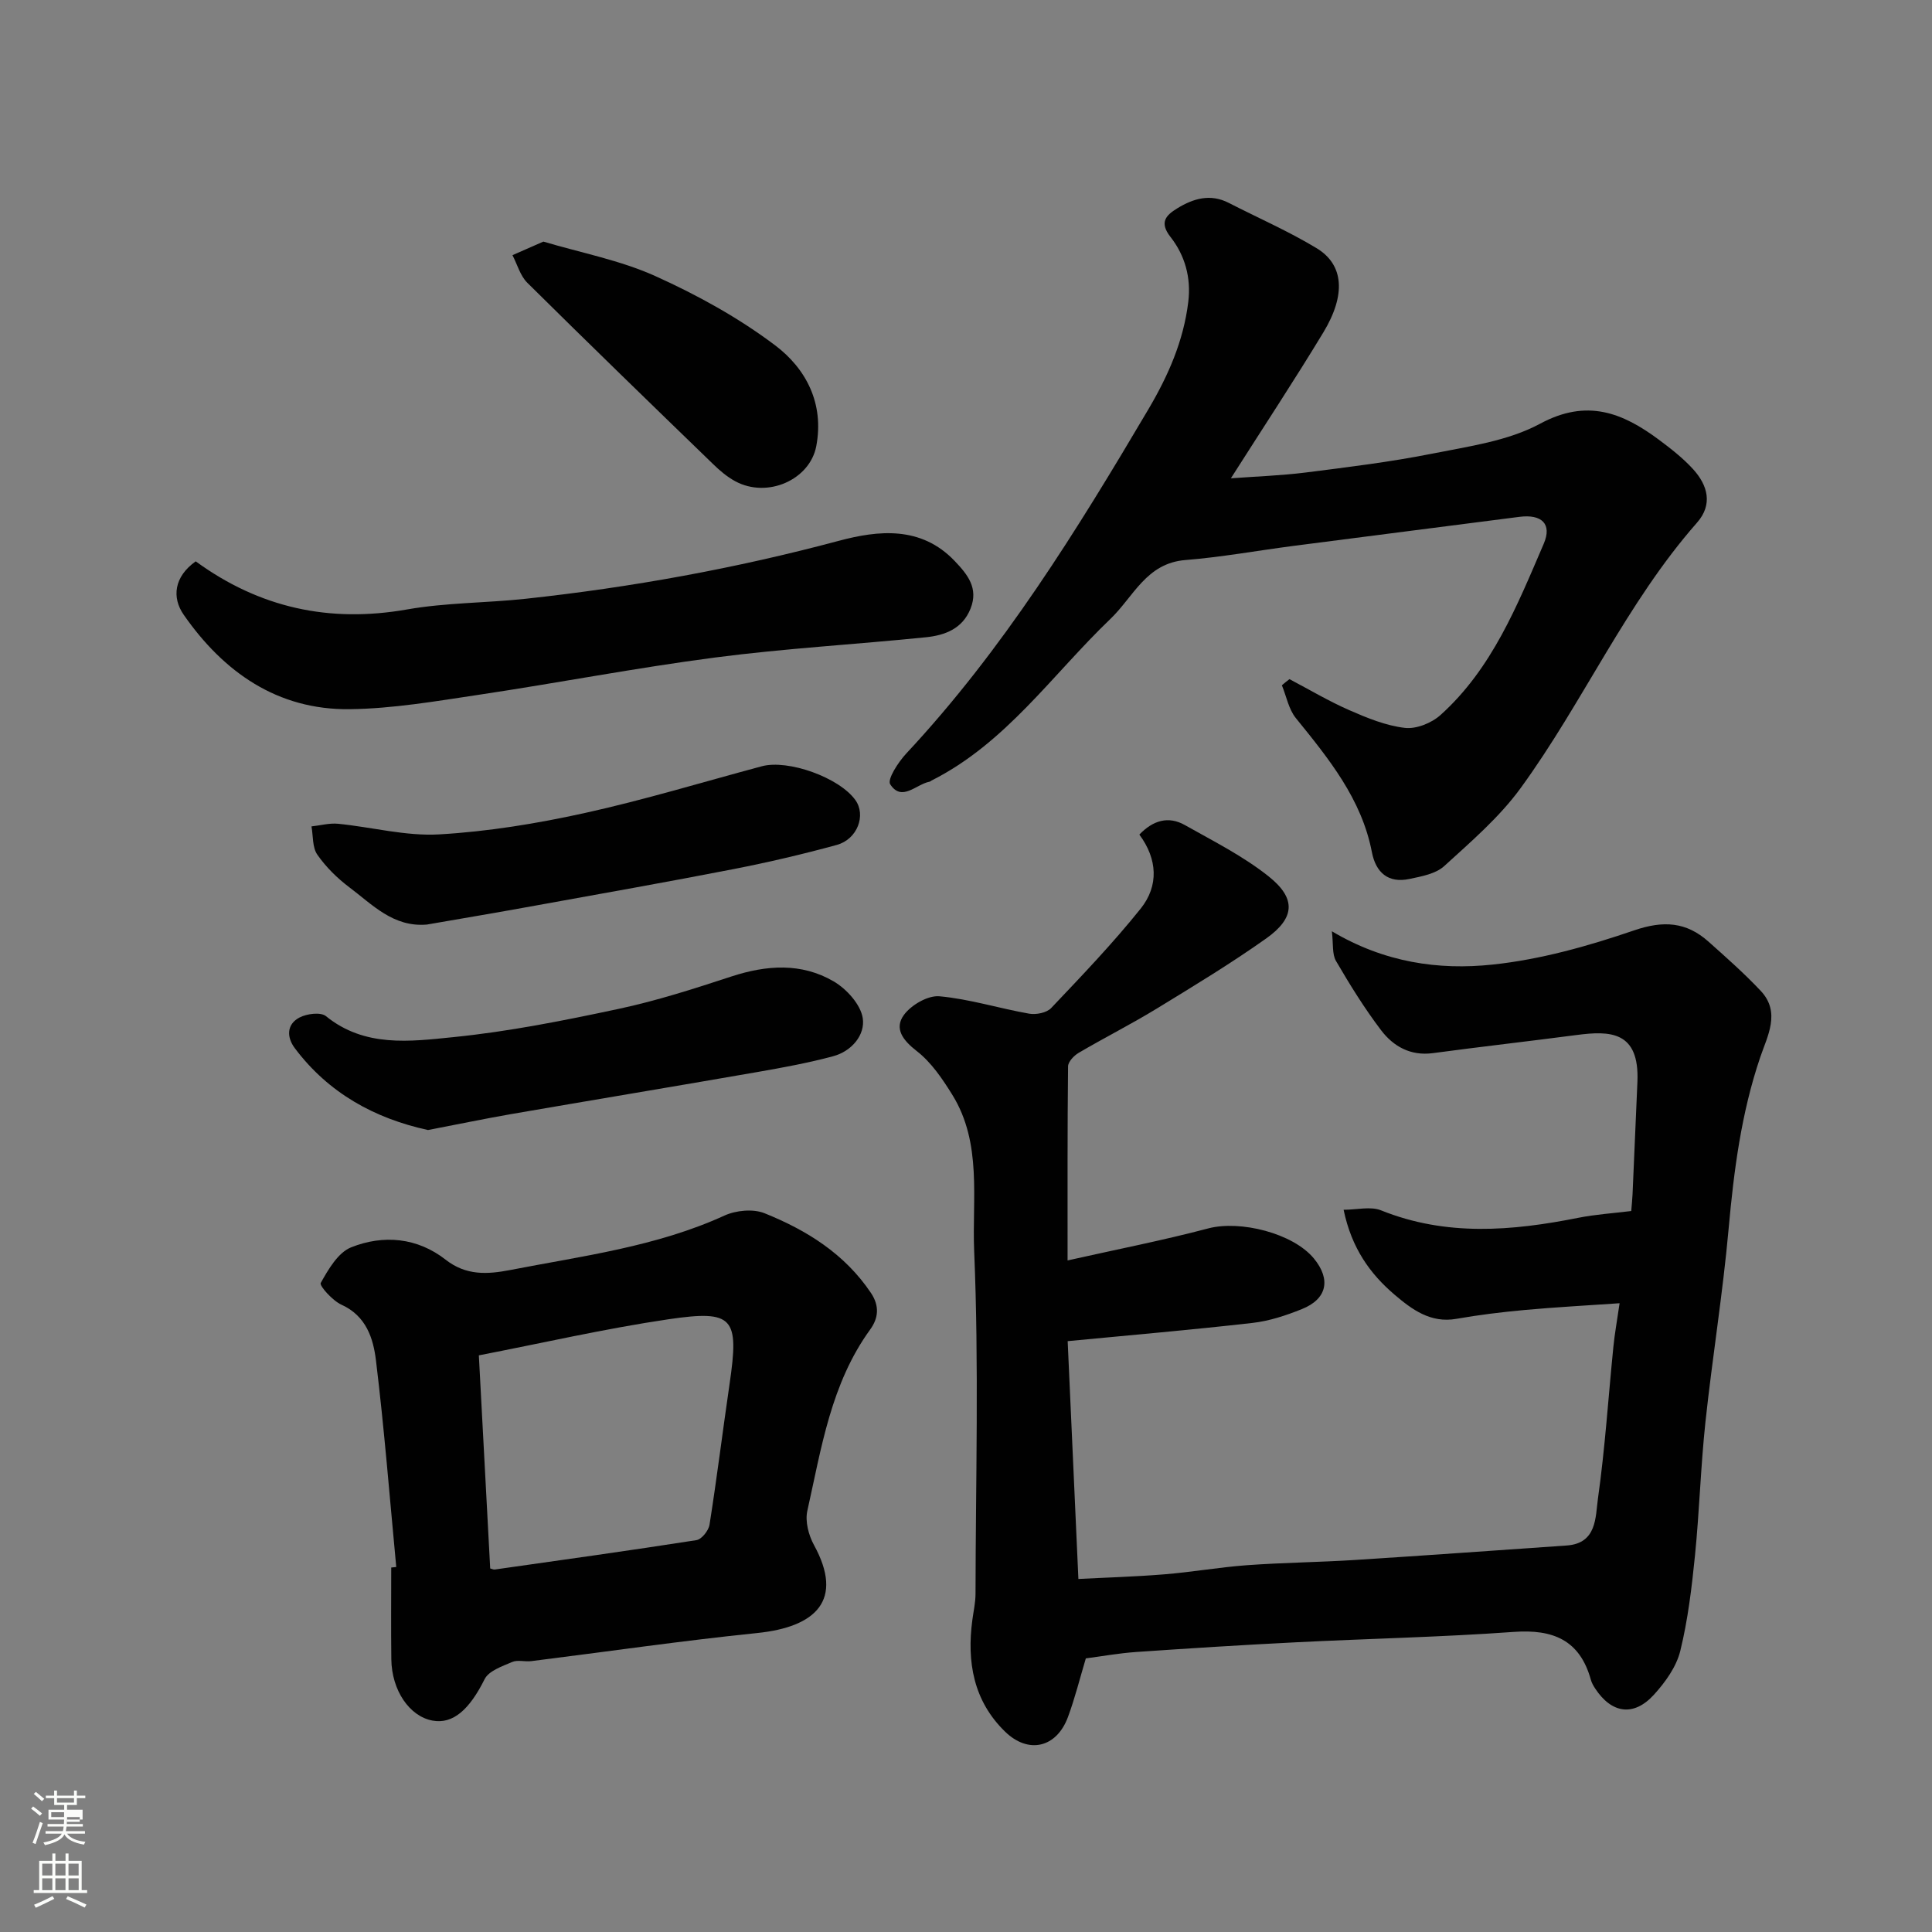 <svg enable-background="new 0 0 400 400" viewBox="0 0 400 400" xmlns="http://www.w3.org/2000/svg"><rect x="0" y="0" width="400" height="400" fill="#808080" stroke="none"/><path d="m6.44 374.46.42-.45c.65.47 1.27.95 1.85 1.44l-.45.49c-.65-.56-1.25-1.06-1.82-1.48m.93 7.33-.63-.26c.55-1.36 1.05-2.8 1.52-4.33.19.1.38.19.59.27-.46 1.29-.95 2.73-1.48 4.32m-.38-10.38.44-.42c.43.34 1.01.82 1.74 1.44l-.49.49c-.53-.51-1.09-1.01-1.69-1.51m2.5.35h1.72v-1.04h.59v1.04h3.52v-1.04h.59v1.04h1.75v.53h-1.75v1.42h-2.03v.97h3.22v2.03h-3.24c0 .35-.01.66-.03.93h3.32v.53h-3.37c-.03.27-.08.58-.15.94h3.96v.53h-3.71c.67.92 1.93 1.48 3.79 1.68-.13.24-.23.44-.29.59-2.13-.38-3.48-1.08-4.04-2.12-.43.97-1.77 1.72-4.03 2.23-.09-.19-.2-.37-.33-.55 2.1-.42 3.37-1.03 3.81-1.83h-3.36v-.53h3.58c.08-.29.13-.61.16-.94h-3.33v-.53h3.39c.02-.27.04-.58.04-.93h-3.23v-2.03h3.25v-.97h-2.07v-1.42h-1.73zm1.12 3.44v1h2.65c.01-.3.02-.44.01-.4v-.25-.35zm1.19-2h3.52v-.91h-3.52zm4.71 3h-2.63v.59c0 .15-.01.28-.01.4h2.64v-1.99z" fill="#fbfcfa"/><path d="m13.56 383.74h.63v1.52h2.72v6.07h1.13v.6h-11.06v-.6h1.13v-6.07h2.73v-1.52h.63v1.52h2.1v-1.52zm-2.69 8.83.38.56c-1.24.63-2.53 1.25-3.85 1.85-.1-.21-.21-.42-.34-.63 1.36-.55 2.63-1.15 3.81-1.78m-2.13-4.27h2.1v-2.45h-2.1zm0 3.04h2.1v-2.46h-2.1zm2.72-3.04h2.1v-2.45h-2.1zm0 3.04h2.1v-2.46h-2.1zm6.07 3.6c-1.41-.71-2.7-1.3-3.86-1.78l.35-.56c1.45.62 2.75 1.19 3.88 1.72zm-1.25-9.09h-2.1v2.45h2.1zm-2.09 5.49h2.1v-2.46h-2.1z" fill="#fbfcfa"/><g fill="#010101"><path d="m275.75 192.81c10.93 6.5 22.14 8.07 33.23 6.9 9.94-1.04 19.86-3.84 29.36-7.09 6.08-2.08 10.81-1.75 15.39 2.34 3.7 3.3 7.44 6.6 10.83 10.21 4.15 4.43 1.36 9.34-.12 13.71-3.93 11.57-5.46 23.46-6.55 35.55-1.2 13.37-3.37 26.66-4.8 40.01-.98 9.17-1.24 18.41-2.16 27.59-.67 6.64-1.46 13.33-3.05 19.79-.81 3.28-3.1 6.47-5.45 9.05-4.2 4.61-8.79 3.9-12.2-1.33-.35-.54-.69-1.14-.86-1.76-2.28-8.24-7.84-10.5-15.97-9.91-15.01 1.08-30.07 1.39-45.1 2.15-11.04.55-22.08 1.25-33.11 2.01-3.58.25-7.14.9-10.38 1.32-1.24 4.14-2.25 8.22-3.7 12.14-2.35 6.35-8.17 7.75-13.03 3.02-6.54-6.37-7.94-14.44-6.76-23.16.24-1.79.65-3.57.65-5.36.04-23.67.72-47.36-.28-70.98-.45-10.76 1.69-22.29-4.51-32.32-2.05-3.31-4.37-6.75-7.38-9.08-2.91-2.26-4.71-4.69-2.64-7.5 1.52-2.06 4.97-4.06 7.35-3.84 6.25.57 12.36 2.51 18.57 3.6 1.44.25 3.62-.18 4.55-1.16 6.36-6.71 12.78-13.4 18.55-20.61 3.75-4.7 3.48-10.23-.29-15.31 2.83-2.95 6.02-3.9 9.44-1.96 5.92 3.34 12.1 6.44 17.37 10.65 5.71 4.56 5.4 8.6-.55 12.82-7.31 5.18-15 9.84-22.66 14.52-5.29 3.23-10.84 6.03-16.18 9.17-.97.57-2.17 1.84-2.18 2.79-.14 12.96-.1 25.92-.1 40.18 10.2-2.29 19.74-4.15 29.12-6.63 6.61-1.75 17.58.99 21.89 6.24 3.55 4.33 2.72 8.37-2.49 10.46-3.28 1.32-6.77 2.48-10.26 2.87-12.54 1.43-25.12 2.51-38.24 3.77.75 16.64 1.48 32.72 2.22 49.24 5.33-.28 11.56-.46 17.77-.96 5.72-.46 11.39-1.47 17.11-1.89 7.42-.54 14.87-.61 22.3-1.08 14.64-.93 29.27-1.99 43.91-3 6.3-.44 5.94-5.9 6.48-9.74 1.47-10.4 2.14-20.91 3.19-31.37.27-2.74.77-5.45 1.29-9.05-6.97.48-13.33.82-19.67 1.4-4.72.43-9.45 1.01-14.12 1.83-5.36.95-9.24-1.97-12.79-4.99-5.04-4.29-8.9-9.59-10.56-17.59 2.75 0 5.58-.75 7.75.12 13.49 5.43 27.1 4.28 40.86 1.54 3.52-.7 7.13-.93 10.94-1.4.09-1.19.22-2.31.27-3.44.34-7.77.67-15.54 1.01-23.3.45-10.55-5.68-10.61-12.61-9.7-9.91 1.3-19.83 2.42-29.73 3.75-4.63.62-8.18-1.39-10.73-4.74-3.44-4.53-6.46-9.41-9.33-14.33-.84-1.43-.54-3.52-.86-6.16z"/><path d="m266.97 140.61c4.11 2.16 8.12 4.55 12.36 6.41 3.7 1.62 7.59 3.22 11.53 3.68 2.37.28 5.56-1.01 7.4-2.68 10.66-9.6 15.86-22.66 21.35-35.43 1.78-4.13-.42-6.18-5.05-5.58-15.58 2.01-31.17 3.99-46.75 6.01-7.46.97-14.89 2.33-22.38 2.93-8.11.64-10.74 7.6-15.53 12.19-12.01 11.5-21.61 25.69-37.01 33.45-.15.07-.28.22-.43.25-2.79.52-5.75 4.24-8.15.54-.66-1.01 1.67-4.6 3.32-6.37 20.02-21.44 35.31-46.18 50.13-71.27 4.11-6.97 7.28-14.15 8.26-22.24.61-5.02-.69-9.63-3.68-13.44-2.4-3.06-.89-4.52 1.39-5.92 3.32-2.04 6.85-3.1 10.68-1.13 6.06 3.11 12.35 5.85 18.17 9.37 5.66 3.42 6.12 9.65 1.4 17.45-5.99 9.9-12.37 19.56-19.14 30.2 5.38-.4 10.45-.57 15.47-1.2 8.75-1.11 17.53-2.18 26.18-3.9 7.61-1.52 15.73-2.62 22.38-6.21 9.68-5.22 17.03-2.29 24.56 3.3 2.5 1.86 5.01 3.82 7.1 6.11 3.04 3.34 4.14 7.3.82 11.08-14.68 16.68-23.57 37.18-36.52 54.96-4.4 6.04-10.27 11.08-15.84 16.16-1.76 1.6-4.69 2.12-7.19 2.65-4.39.93-6.95-1.34-7.76-5.53-2.13-11.05-8.94-19.37-15.75-27.78-1.49-1.84-1.95-4.5-2.89-6.79.51-.45 1.04-.86 1.57-1.27z"/><path d="m82.04 324.43c-1.35-14.26-2.47-28.55-4.2-42.76-.55-4.56-2.01-9.22-7.14-11.54-1.84-.83-4.61-3.93-4.3-4.5 1.57-2.81 3.58-6.29 6.29-7.38 6.69-2.67 13.72-2.03 19.58 2.56 4.24 3.32 8.66 3.04 13.33 2.14 15-2.92 30.24-4.82 44.39-11.28 2.39-1.09 5.93-1.43 8.28-.49 8.73 3.51 16.61 8.4 22.05 16.51 1.82 2.71 1.54 5.23-.15 7.56-8.14 11.21-10.11 24.56-13.02 37.55-.49 2.17.26 5.05 1.38 7.09 6.24 11.38.44 16.96-11.75 18.21-15.63 1.6-31.19 3.87-46.79 5.82-1.32.16-2.83-.31-3.96.18-2.07.89-4.84 1.83-5.7 3.56-3.12 6.26-6.52 9.36-10.79 8.57-4.76-.88-8.44-6.25-8.52-12.69-.08-6.33-.02-12.67-.02-19 .35-.05.69-.08 1.04-.11zm19.45.3c.35.08.67.27.97.22 13.92-1.98 27.84-3.91 41.73-6.08 1.08-.17 2.52-1.98 2.71-3.2 1.53-9.69 2.73-19.43 4.15-29.14 2.01-13.73.86-15.38-12.65-13.39-13.16 1.94-26.17 4.94-39.26 7.47.79 14.82 1.57 29.47 2.35 44.12z"/><path d="m40.52 116.22c13.21 9.63 27.67 12.79 43.76 9.96 8.06-1.42 16.38-1.33 24.54-2.21 21.91-2.37 43.52-6.29 64.85-12 8.16-2.18 17.02-3.14 23.99 4.18 2.66 2.79 4.96 5.61 3.29 9.83-1.66 4.21-5.34 5.56-9.26 5.96-14.54 1.48-29.15 2.3-43.63 4.19-16.33 2.13-32.53 5.26-48.82 7.7-8.91 1.33-17.88 2.89-26.84 3-14.96.18-26.1-7.67-34.36-19.54-2.49-3.57-2.02-7.88 2.48-11.07z"/><path d="m88.61 233.96c-10.98-2.39-20.56-7.6-27.57-16.94-1.7-2.27-1.73-4.95.98-6.36 1.52-.79 4.37-1.16 5.46-.28 8.03 6.52 17.44 5.25 26.35 4.35 11.48-1.15 22.89-3.43 34.2-5.84 7.92-1.69 15.69-4.19 23.4-6.72 7.28-2.38 14.49-2.88 21.16 1.01 2.68 1.56 5.58 4.77 6.03 7.59.55 3.51-2.3 6.88-6.12 7.91-5.17 1.39-10.46 2.36-15.74 3.28-17.02 2.96-34.07 5.79-51.1 8.73-5.61.98-11.18 2.15-17.05 3.27z"/><path d="m88.38 191.42c-6.96.6-11.3-4.15-16.06-7.72-2.5-1.88-4.84-4.19-6.62-6.75-1.05-1.5-.85-3.87-1.21-5.85 1.83-.2 3.7-.72 5.49-.55 7 .69 14.04 2.6 20.96 2.2 10.07-.58 20.16-2.23 30.02-4.4 12.36-2.72 24.51-6.42 36.75-9.7 5.48-1.47 16.02 2.33 19.37 6.97 2.27 3.13.46 8.13-3.83 9.31-7.04 1.93-14.18 3.6-21.34 5-13.59 2.65-27.24 5.06-40.87 7.53-7.54 1.38-15.1 2.65-22.66 3.96z"/><path d="m112.5 50.02c7.78 2.32 15.88 3.85 23.18 7.14 8.67 3.91 17.2 8.61 24.78 14.32 6.43 4.84 10.21 12.06 8.54 20.89-1.32 6.96-10.11 10.87-16.77 7.27-1.7-.92-3.24-2.23-4.63-3.59-12.86-12.45-25.71-24.91-38.43-37.51-1.47-1.46-2.07-3.79-3.07-5.71 1.95-.86 3.9-1.72 6.4-2.81z"/></g></svg>